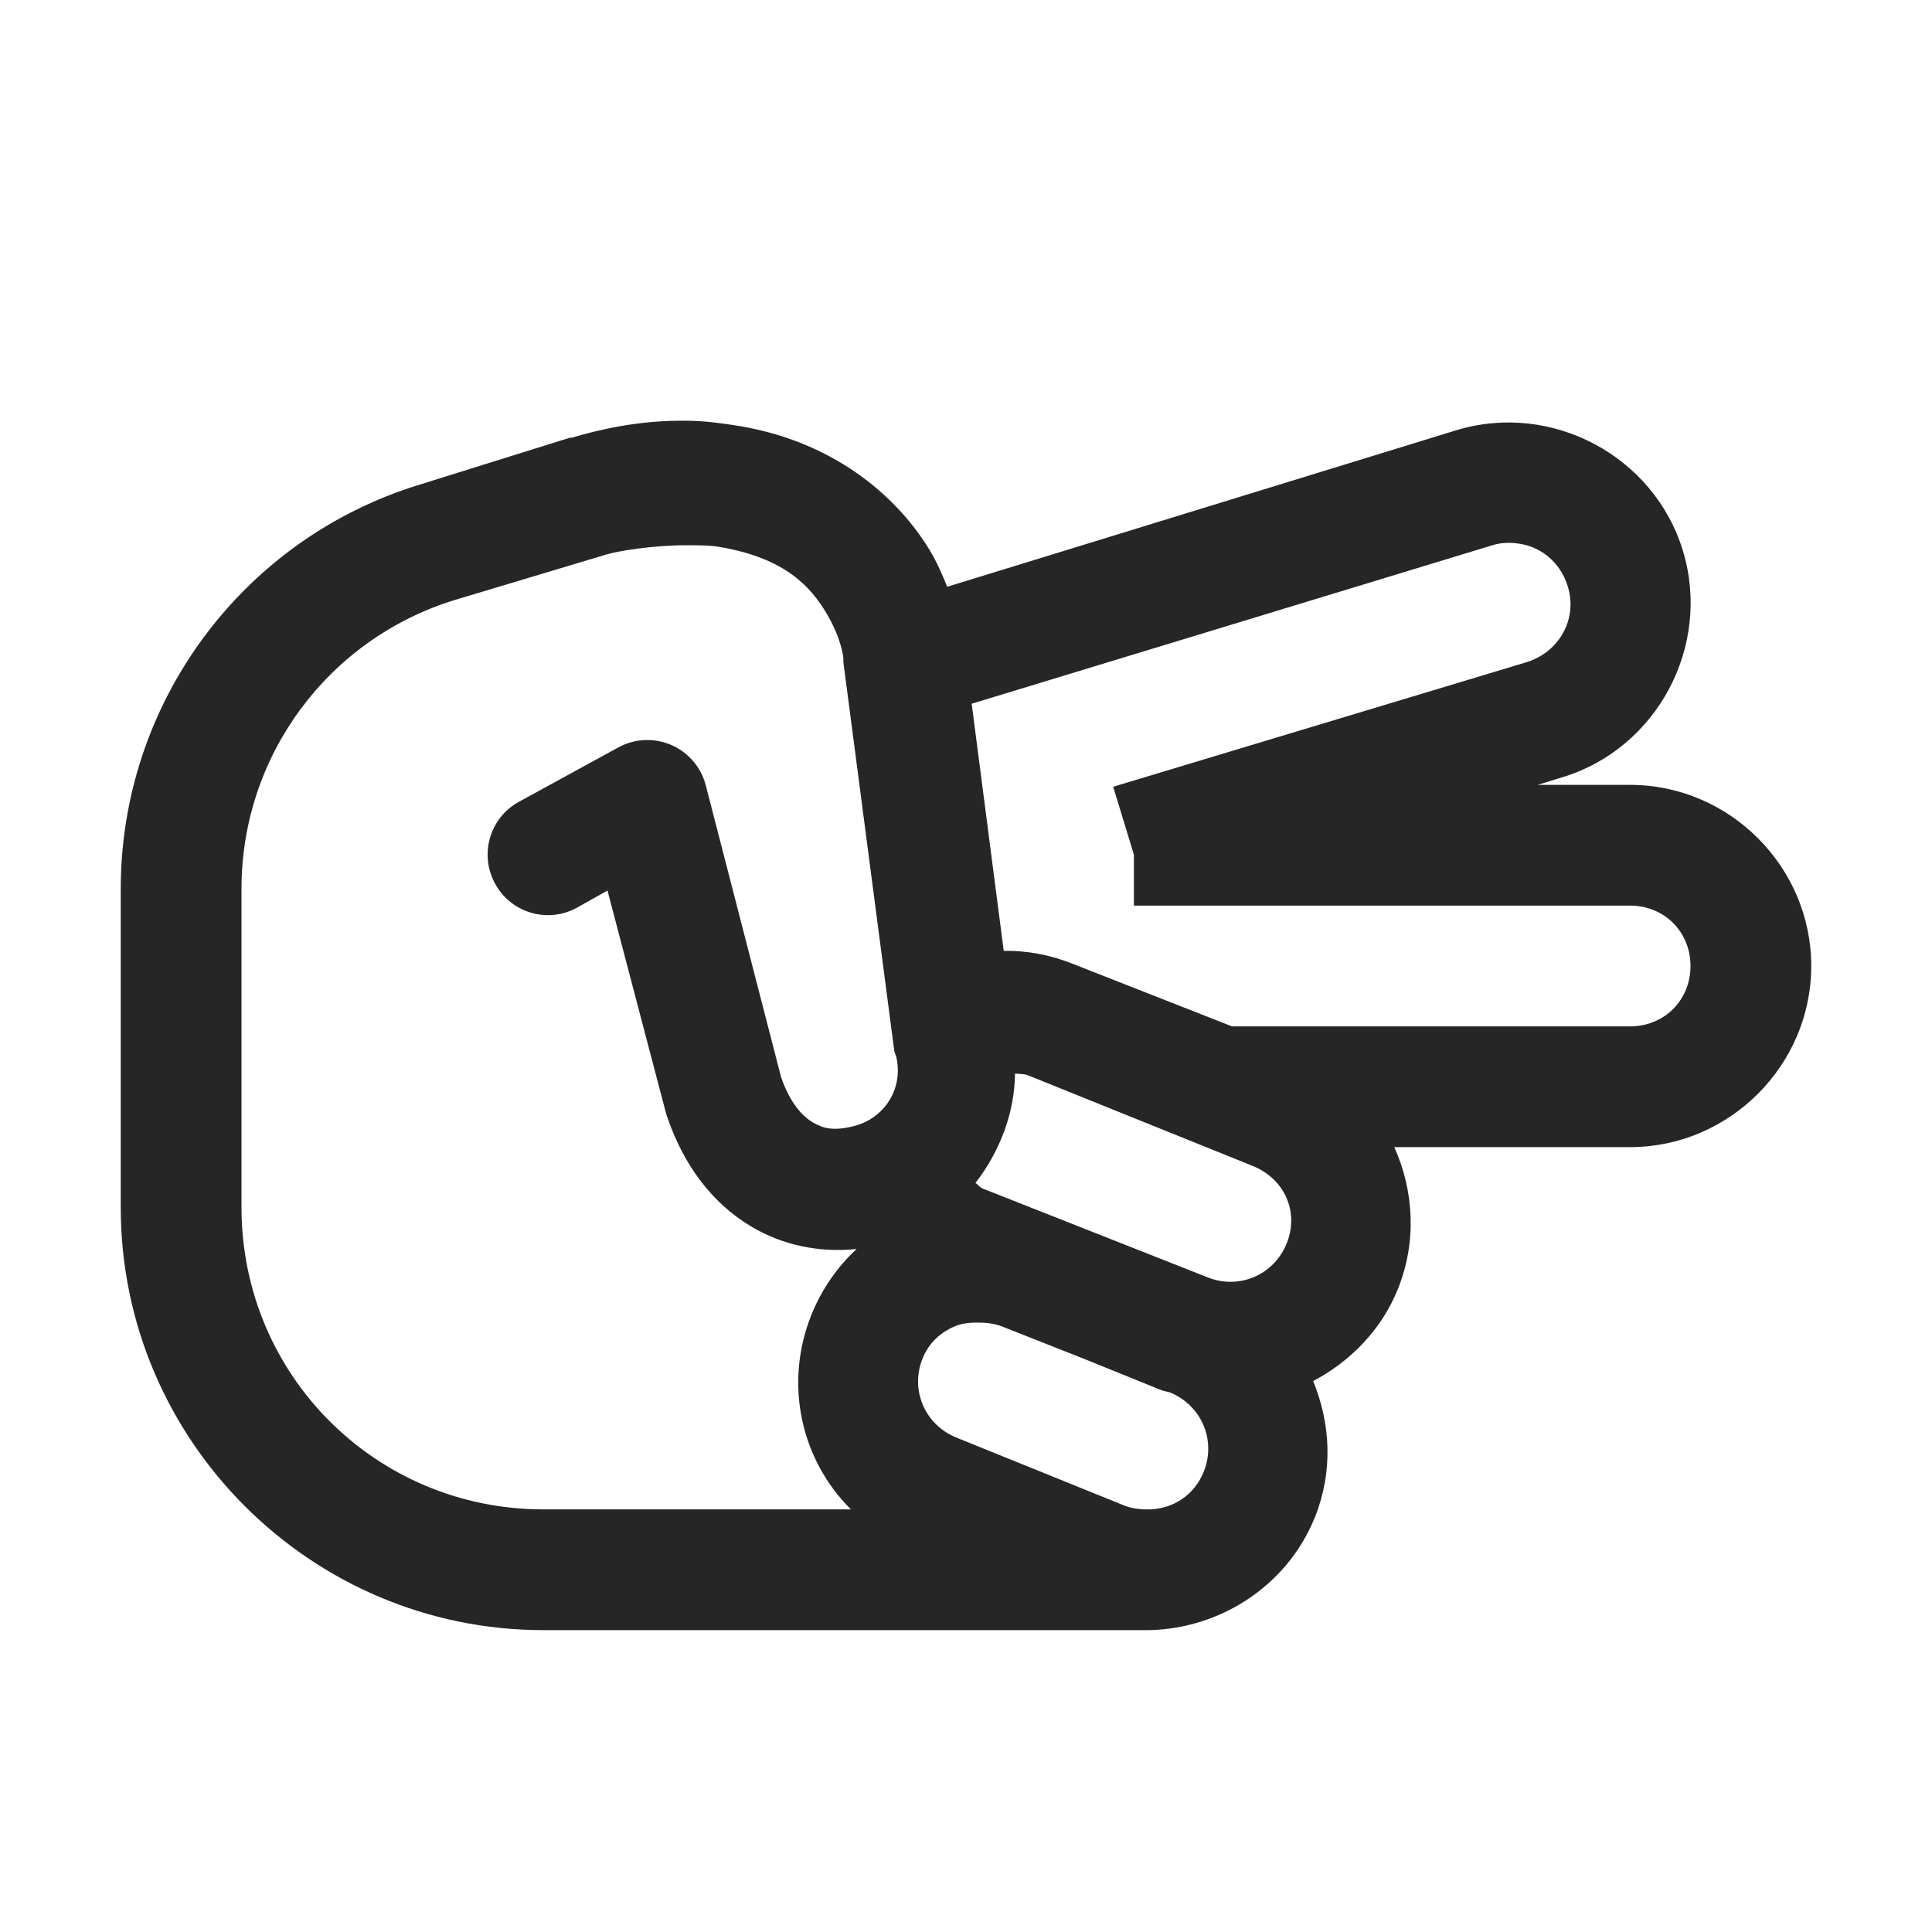 <?xml version="1.0" encoding="UTF-8"?>
<svg xmlns="http://www.w3.org/2000/svg" xmlns:xlink="http://www.w3.org/1999/xlink" viewBox="0 0 32 32" version="1.1" fill="#262626"><g id="surface1" fill="#262626"><path style=" " d="M 11.406 6.969 C 10.578 6.953 9.891 7.125 9.469 7.25 C 9.457 7.25 9.449 7.25 9.438 7.25 L 6.938 8.031 C 4.004 8.934 2 11.652 2 14.719 L 2 20 C 2 23.855 5.145 27 9 27 L 18.906 27 C 20.125 27.027 21.305 26.312 21.781 25.125 C 22.082 24.371 22.039 23.578 21.75 22.875 C 22.363 22.551 22.883 22.027 23.156 21.344 C 23.469 20.559 23.418 19.723 23.094 19 L 27 19 C 28.645 19 30 17.645 30 16 C 30 14.355 28.645 13 27 13 L 25.469 13 L 25.875 12.875 C 27.449 12.398 28.352 10.699 27.875 9.125 C 27.398 7.551 25.699 6.648 24.125 7.125 L 15.688 9.719 C 15.613 9.531 15.527 9.328 15.406 9.125 C 14.906 8.289 13.895 7.344 12.281 7.062 C 11.98 7.012 11.684 6.973 11.406 6.969 Z M 25.125 9 C 25.516 9.043 25.848 9.312 25.969 9.719 C 26.133 10.258 25.82 10.805 25.281 10.969 L 18.438 13.031 L 18.781 14.156 L 18.781 15 L 27 15 C 27.566 15 28 15.434 28 16 C 28 16.566 27.566 17 27 17 L 20.406 17 L 17.781 15.969 C 17.402 15.816 17.012 15.742 16.625 15.75 L 16.094 11.656 L 24.719 9.031 C 24.855 8.988 24.996 8.984 25.125 9 Z M 11.375 9.031 C 11.566 9.031 11.766 9.031 11.938 9.062 C 13.012 9.25 13.426 9.719 13.688 10.156 C 13.949 10.594 13.969 10.906 13.969 10.906 C 13.969 10.926 13.969 10.949 13.969 10.969 L 14.812 17.406 C 14.82 17.438 14.832 17.469 14.844 17.5 C 14.969 18.027 14.652 18.531 14.125 18.656 C 13.801 18.734 13.637 18.691 13.469 18.594 C 13.301 18.496 13.094 18.289 12.938 17.844 L 11.688 13 C 11.609 12.703 11.398 12.461 11.121 12.34 C 10.84 12.219 10.52 12.23 10.25 12.375 L 8.594 13.281 C 8.109 13.547 7.934 14.156 8.203 14.641 C 8.469 15.125 9.078 15.301 9.562 15.031 L 10.062 14.75 L 11.031 18.438 C 11.039 18.469 11.051 18.5 11.062 18.531 C 11.332 19.305 11.793 19.926 12.438 20.312 C 12.965 20.629 13.578 20.75 14.188 20.688 C 13.871 20.98 13.609 21.355 13.438 21.781 C 12.98 22.926 13.27 24.184 14.094 25 L 9 25 C 6.227 25 4 22.773 4 20 L 4 14.719 C 4 12.52 5.43 10.586 7.531 9.938 L 10.031 9.188 C 10.234 9.125 10.805 9.031 11.375 9.031 Z M 16.812 17.781 C 16.887 17.793 16.957 17.781 17.031 17.812 L 20.75 19.312 C 21.273 19.523 21.523 20.07 21.312 20.594 C 21.102 21.117 20.523 21.367 20 21.156 L 16.281 19.688 C 16.227 19.668 16.203 19.621 16.156 19.594 C 16.551 19.086 16.805 18.445 16.812 17.781 Z M 16.188 21.906 C 16.32 21.906 16.461 21.918 16.594 21.969 L 17.938 22.5 L 19.25 23.031 L 19.375 23.062 C 19.898 23.273 20.148 23.852 19.938 24.375 C 19.785 24.758 19.445 24.98 19.062 25 C 19.051 25 19.043 25 19.031 25 C 18.898 25.004 18.758 24.988 18.625 24.938 L 15.844 23.812 C 15.32 23.602 15.07 23.023 15.281 22.5 C 15.387 22.238 15.578 22.07 15.812 21.969 C 15.93 21.918 16.055 21.906 16.188 21.906 Z " fill="#262626"/></g></svg>
